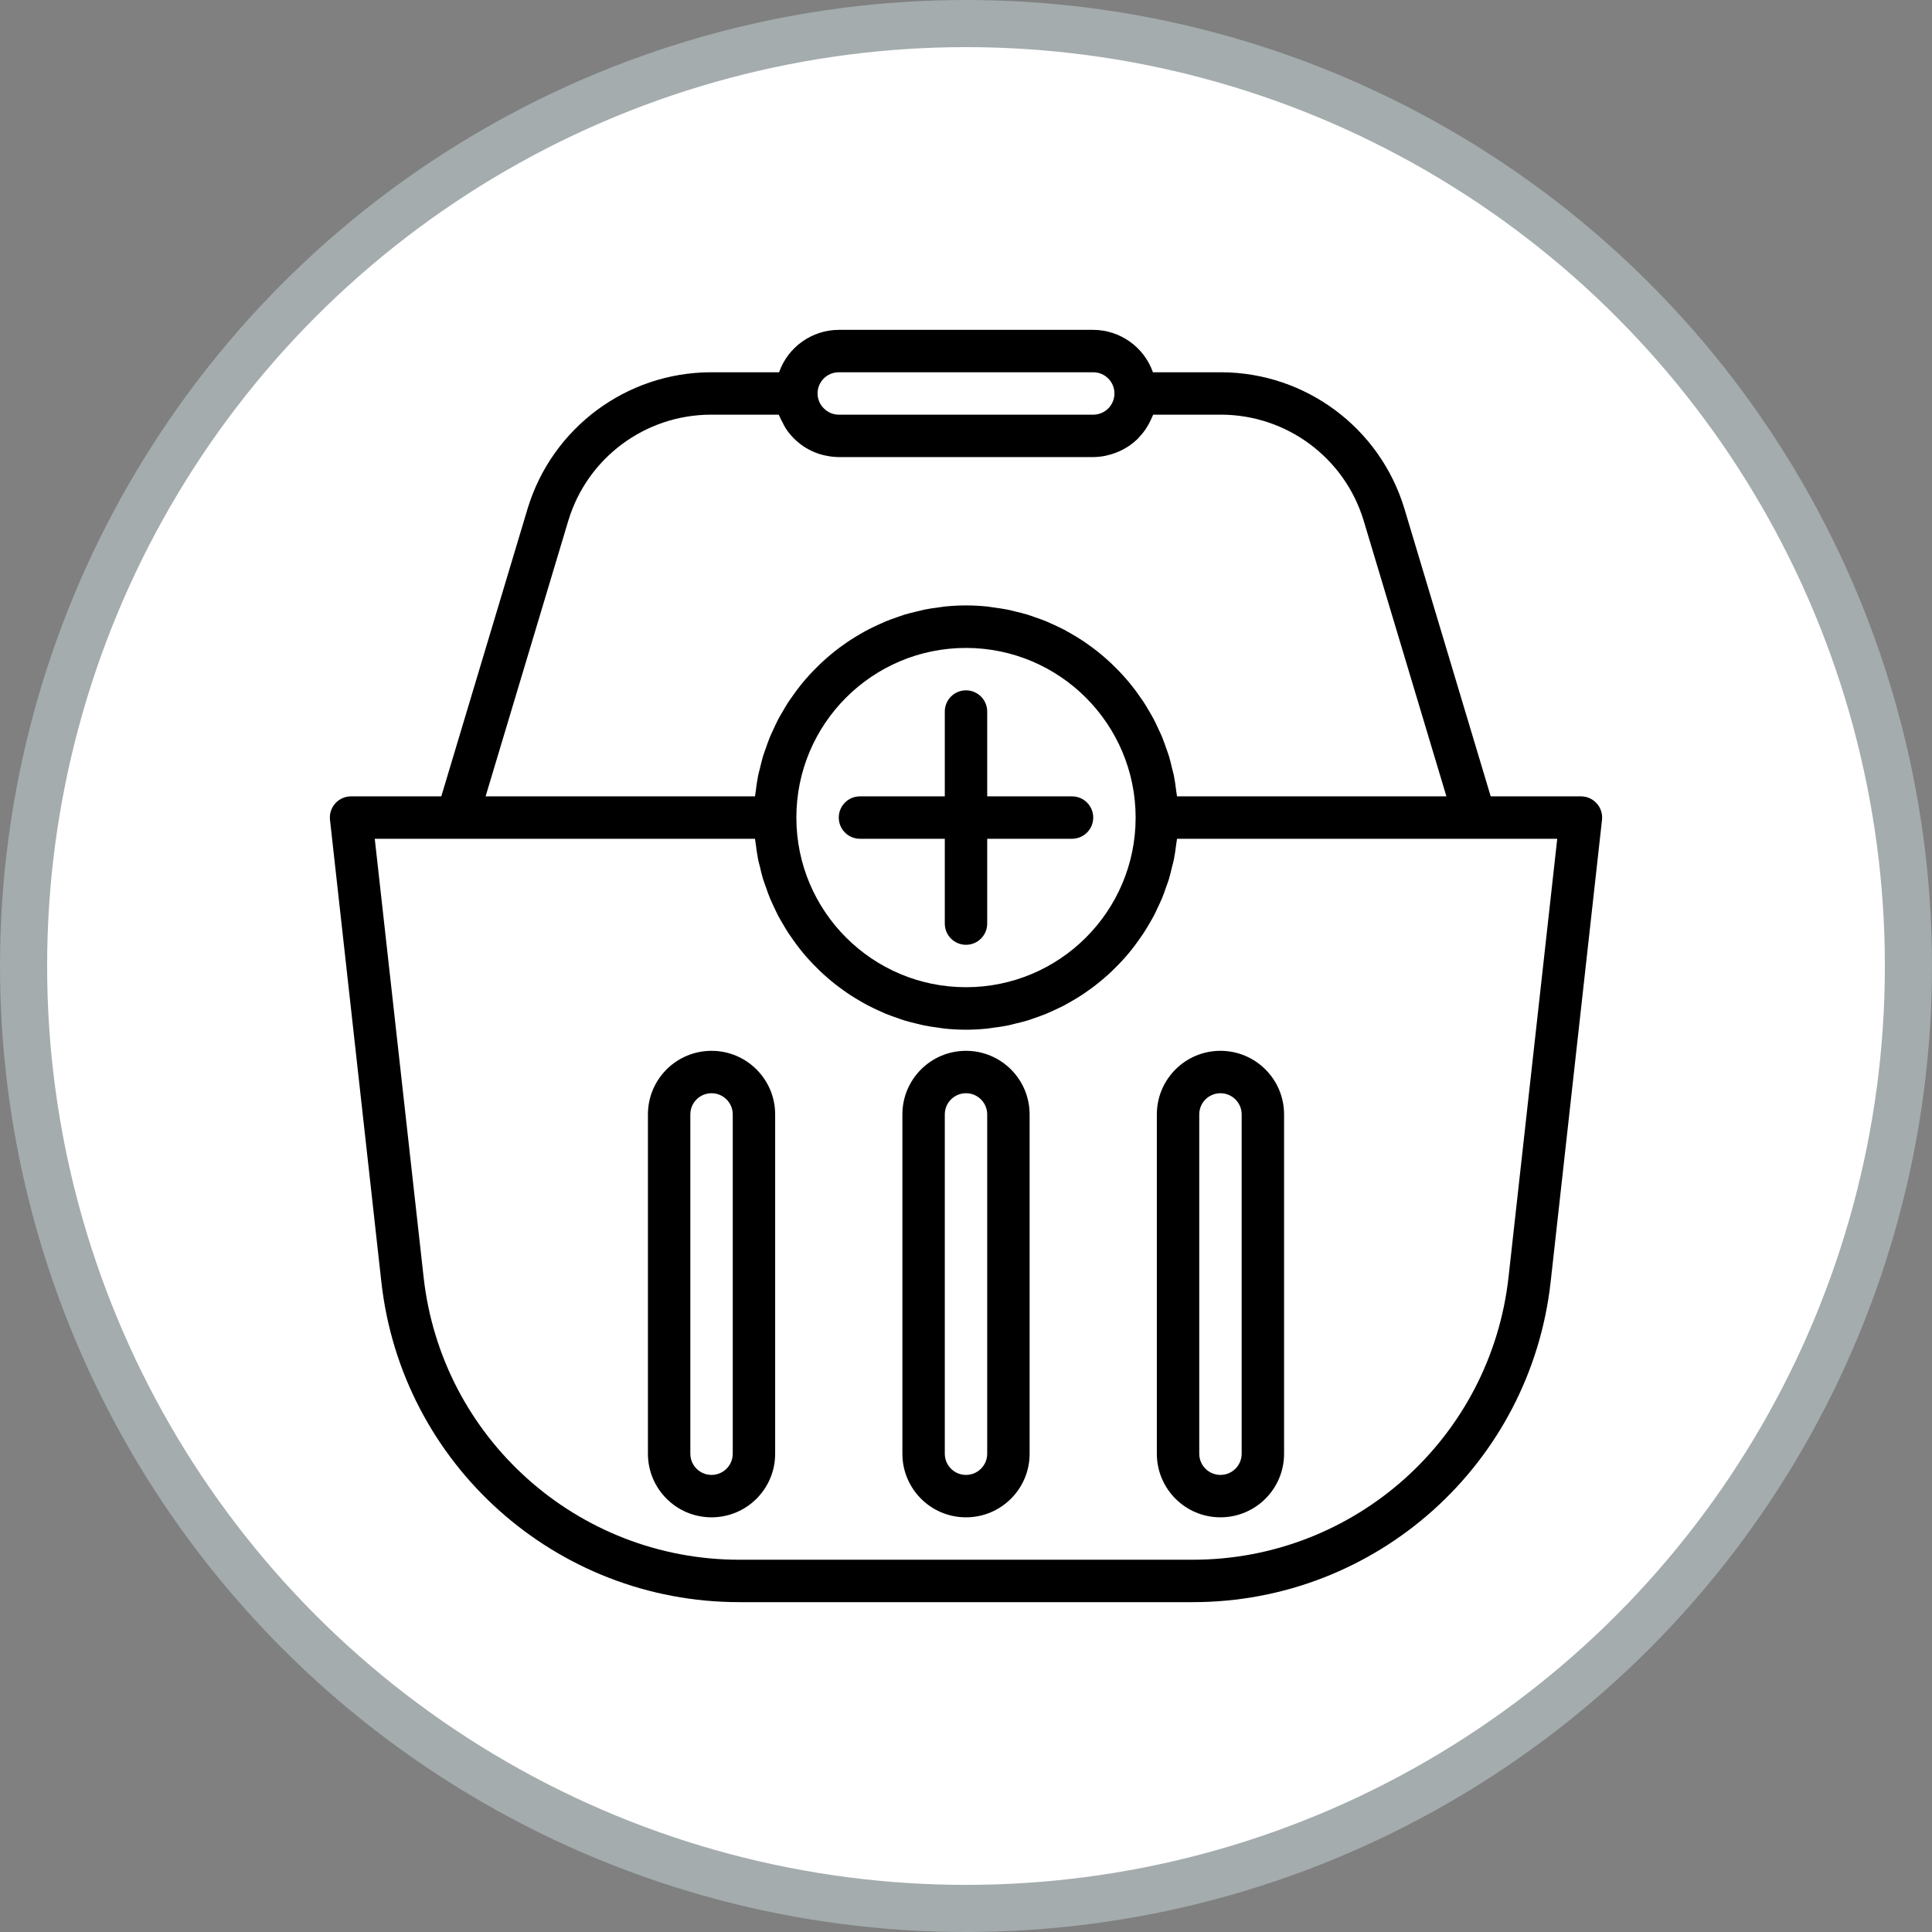 <svg width="41" height="41" viewBox="0 0 41 41" fill="none" xmlns="http://www.w3.org/2000/svg">
<rect x="0" y="0" width="41" height="41" fill="#808080" stroke="none"/>
<circle cx="20.5" cy="20.5" r="20" fill="white" stroke="#A4ACAD"/>
<g clip-path="url(#clip0_622_1013)">
<path d="M33.885 17.05C33.8 16.954 33.678 16.9 33.55 16.9H31.635L29.801 10.786C29.281 9.078 27.708 7.908 25.922 7.9H24.467C24.277 7.363 23.77 7.002 23.2 7H17.8C17.23 7.002 16.723 7.363 16.533 7.9H15.078C13.292 7.908 11.72 9.078 11.199 10.786L9.365 16.9H7.45C7.201 16.9 7 17.102 7 17.35C7 17.366 7.001 17.383 7.003 17.399L8.092 27.196C8.519 31.071 11.795 34.004 15.694 34H25.306C29.205 34.004 32.481 31.071 32.908 27.196L33.997 17.399C34.011 17.272 33.971 17.145 33.885 17.05ZM17.8 7.9H23.2C23.448 7.9 23.65 8.101 23.65 8.35C23.65 8.599 23.448 8.8 23.2 8.8H17.8C17.741 8.8 17.682 8.788 17.628 8.765C17.572 8.741 17.521 8.706 17.479 8.662C17.439 8.623 17.407 8.575 17.385 8.523C17.362 8.468 17.35 8.409 17.35 8.35C17.35 8.101 17.552 7.9 17.8 7.9ZM12.062 11.044C12.466 9.715 13.689 8.806 15.078 8.8H16.526C16.531 8.814 16.54 8.826 16.545 8.84C16.565 8.886 16.587 8.931 16.612 8.975C16.63 9.013 16.65 9.051 16.672 9.087C16.77 9.238 16.898 9.367 17.047 9.469C17.191 9.566 17.352 9.634 17.522 9.669H17.528C17.618 9.689 17.709 9.699 17.8 9.7H23.2C23.283 9.699 23.366 9.691 23.448 9.675C23.473 9.67 23.497 9.663 23.522 9.657C23.577 9.643 23.631 9.627 23.684 9.606C23.709 9.596 23.734 9.587 23.759 9.575C23.811 9.551 23.863 9.523 23.912 9.493C23.93 9.481 23.95 9.47 23.968 9.458C24.032 9.413 24.092 9.363 24.148 9.309C24.157 9.299 24.164 9.288 24.174 9.279C24.219 9.231 24.261 9.18 24.299 9.127C24.314 9.106 24.327 9.084 24.34 9.063C24.37 9.016 24.397 8.966 24.42 8.915C24.431 8.892 24.442 8.87 24.452 8.845C24.458 8.83 24.466 8.816 24.472 8.8H25.922C27.311 8.806 28.534 9.716 28.938 11.045L30.695 16.9H24.977V16.896C24.974 16.861 24.967 16.828 24.962 16.793C24.949 16.682 24.933 16.571 24.912 16.462C24.901 16.409 24.886 16.357 24.873 16.305C24.852 16.215 24.832 16.129 24.806 16.043C24.788 15.986 24.767 15.931 24.747 15.875C24.72 15.797 24.693 15.717 24.661 15.64C24.638 15.584 24.611 15.529 24.585 15.473C24.551 15.4 24.518 15.327 24.481 15.257C24.451 15.201 24.419 15.148 24.388 15.094C24.348 15.026 24.309 14.959 24.266 14.893C24.231 14.841 24.195 14.79 24.158 14.739C24.113 14.676 24.068 14.613 24.019 14.553C23.98 14.503 23.939 14.455 23.898 14.407C23.847 14.349 23.796 14.293 23.742 14.237C23.697 14.192 23.652 14.147 23.607 14.102C23.552 14.049 23.495 13.998 23.437 13.947C23.389 13.906 23.341 13.865 23.291 13.826C23.231 13.778 23.169 13.732 23.105 13.687C23.054 13.65 23.003 13.614 22.95 13.58C22.885 13.537 22.818 13.498 22.75 13.458C22.696 13.426 22.642 13.395 22.586 13.365C22.516 13.329 22.444 13.296 22.372 13.262C22.316 13.236 22.259 13.21 22.202 13.186C22.126 13.155 22.049 13.128 21.971 13.101C21.914 13.081 21.857 13.06 21.799 13.042C21.717 13.017 21.632 12.997 21.548 12.977C21.492 12.964 21.436 12.948 21.38 12.937C21.285 12.918 21.189 12.905 21.093 12.892C21.044 12.886 20.995 12.876 20.946 12.871C20.799 12.856 20.65 12.848 20.5 12.848C20.35 12.848 20.201 12.856 20.054 12.871C20.005 12.876 19.956 12.886 19.907 12.892C19.811 12.904 19.715 12.917 19.62 12.937C19.564 12.948 19.508 12.964 19.452 12.977C19.368 12.998 19.283 13.017 19.201 13.042C19.143 13.06 19.086 13.081 19.029 13.101C18.951 13.128 18.874 13.155 18.798 13.186C18.741 13.21 18.685 13.236 18.628 13.262C18.556 13.296 18.484 13.329 18.414 13.366C18.358 13.395 18.304 13.426 18.25 13.458C18.182 13.498 18.115 13.537 18.05 13.58C17.997 13.614 17.946 13.65 17.895 13.687C17.831 13.732 17.769 13.777 17.709 13.826C17.659 13.865 17.611 13.906 17.563 13.947C17.505 13.998 17.448 14.049 17.393 14.102C17.348 14.147 17.303 14.192 17.258 14.237C17.204 14.293 17.153 14.349 17.102 14.407C17.061 14.455 17.02 14.503 16.981 14.553C16.933 14.613 16.887 14.676 16.842 14.739C16.805 14.79 16.769 14.841 16.734 14.893C16.689 14.959 16.652 15.026 16.613 15.094C16.581 15.148 16.549 15.201 16.519 15.257C16.482 15.327 16.449 15.4 16.415 15.473C16.389 15.529 16.362 15.584 16.339 15.64C16.307 15.717 16.28 15.797 16.253 15.876C16.233 15.932 16.212 15.986 16.194 16.043C16.168 16.129 16.149 16.217 16.127 16.305C16.114 16.357 16.099 16.409 16.088 16.462C16.067 16.571 16.051 16.682 16.038 16.793C16.033 16.828 16.026 16.861 16.023 16.896V16.9H10.305L12.062 11.044ZM24.1 17.35C24.1 19.338 22.488 20.95 20.5 20.95C18.512 20.95 16.9 19.338 16.9 17.35C16.9 15.362 18.512 13.75 20.5 13.75C22.487 13.752 24.098 15.363 24.1 17.35ZM32.014 27.096C31.637 30.516 28.746 33.103 25.306 33.1H15.694C12.255 33.102 9.365 30.515 8.989 27.097L7.953 17.8H16.023V17.804C16.026 17.839 16.033 17.872 16.038 17.907C16.051 18.018 16.067 18.129 16.088 18.238C16.099 18.291 16.114 18.343 16.127 18.395C16.148 18.485 16.168 18.571 16.194 18.657C16.212 18.713 16.233 18.768 16.253 18.824C16.28 18.903 16.307 18.983 16.339 19.059C16.362 19.116 16.389 19.171 16.415 19.227C16.449 19.3 16.482 19.373 16.519 19.443C16.549 19.499 16.581 19.552 16.613 19.606C16.652 19.674 16.691 19.741 16.734 19.806C16.769 19.859 16.805 19.91 16.842 19.961C16.887 20.024 16.932 20.087 16.981 20.147C17.02 20.197 17.061 20.245 17.102 20.293C17.153 20.351 17.204 20.407 17.258 20.463C17.303 20.508 17.348 20.553 17.393 20.598C17.448 20.651 17.505 20.703 17.563 20.753C17.611 20.794 17.659 20.835 17.709 20.874C17.769 20.922 17.831 20.968 17.895 21.013C17.946 21.049 17.997 21.086 18.05 21.12C18.115 21.163 18.182 21.202 18.25 21.242C18.304 21.273 18.358 21.305 18.414 21.334C18.484 21.371 18.556 21.404 18.628 21.438C18.685 21.464 18.741 21.49 18.798 21.514C18.874 21.545 18.951 21.572 19.029 21.599C19.086 21.619 19.143 21.64 19.201 21.658C19.283 21.683 19.368 21.703 19.452 21.723C19.508 21.736 19.564 21.752 19.62 21.763C19.715 21.782 19.811 21.795 19.907 21.808C19.956 21.814 20.005 21.824 20.054 21.829C20.201 21.844 20.35 21.852 20.5 21.852C20.65 21.852 20.799 21.844 20.946 21.829C20.995 21.824 21.044 21.814 21.093 21.808C21.189 21.796 21.285 21.783 21.38 21.763C21.436 21.752 21.492 21.736 21.548 21.723C21.632 21.702 21.717 21.683 21.799 21.658C21.857 21.64 21.914 21.619 21.971 21.599C22.049 21.572 22.126 21.545 22.202 21.514C22.259 21.49 22.316 21.464 22.372 21.438C22.444 21.404 22.516 21.371 22.586 21.335C22.642 21.305 22.696 21.273 22.75 21.242C22.818 21.202 22.886 21.163 22.95 21.12C23.003 21.086 23.054 21.049 23.105 21.013C23.169 20.968 23.231 20.923 23.291 20.874C23.341 20.835 23.389 20.794 23.437 20.753C23.495 20.703 23.552 20.651 23.607 20.598C23.652 20.553 23.697 20.508 23.742 20.463C23.796 20.407 23.847 20.351 23.898 20.293C23.939 20.245 23.98 20.197 24.019 20.147C24.067 20.087 24.113 20.024 24.158 19.961C24.195 19.91 24.231 19.859 24.266 19.806C24.309 19.741 24.348 19.674 24.388 19.606C24.419 19.552 24.451 19.499 24.481 19.443C24.518 19.373 24.551 19.3 24.585 19.227C24.611 19.171 24.638 19.116 24.661 19.059C24.693 18.983 24.72 18.903 24.747 18.825C24.767 18.769 24.788 18.714 24.806 18.657C24.832 18.571 24.851 18.483 24.873 18.395C24.886 18.343 24.901 18.291 24.912 18.238C24.933 18.129 24.949 18.018 24.962 17.907C24.967 17.872 24.974 17.839 24.977 17.804V17.8H33.047L32.014 27.096Z" fill="black"/>
<path d="M20.5 22.3C19.754 22.3 19.15 22.904 19.15 23.65V30.85C19.15 31.596 19.754 32.2 20.5 32.2C21.245 32.2 21.85 31.596 21.85 30.85V23.65C21.85 22.904 21.245 22.3 20.5 22.3ZM20.95 30.85C20.95 31.099 20.748 31.3 20.5 31.3C20.251 31.3 20.05 31.099 20.05 30.85V23.65C20.05 23.401 20.251 23.2 20.5 23.2C20.748 23.2 20.95 23.401 20.95 23.65V30.85Z" fill="black"/>
<path d="M15.1 22.3C14.354 22.3 13.75 22.904 13.75 23.65V30.85C13.75 31.596 14.354 32.2 15.1 32.2C15.846 32.2 16.45 31.596 16.45 30.85V23.65C16.45 22.904 15.845 22.3 15.1 22.3ZM15.55 30.85C15.55 31.099 15.348 31.3 15.1 31.3C14.851 31.3 14.65 31.099 14.65 30.85V23.65C14.65 23.401 14.851 23.2 15.1 23.2C15.348 23.2 15.55 23.401 15.55 23.65V30.85Z" fill="black"/>
<path d="M24.55 23.65V30.85C24.55 31.596 25.154 32.2 25.9 32.2C26.645 32.2 27.25 31.596 27.25 30.85V23.65C27.25 22.904 26.645 22.3 25.9 22.3C25.154 22.3 24.55 22.904 24.55 23.65ZM25.45 23.65C25.45 23.401 25.651 23.2 25.9 23.2C26.148 23.2 26.35 23.401 26.35 23.65V30.85C26.35 31.099 26.148 31.3 25.9 31.3C25.651 31.3 25.45 31.099 25.45 30.85V23.65Z" fill="black"/>
<path d="M20.95 16.9V15.1C20.95 14.851 20.748 14.65 20.5 14.65C20.251 14.65 20.05 14.851 20.05 15.1V16.9H18.25C18.001 16.9 17.8 17.101 17.8 17.35C17.8 17.599 18.001 17.8 18.25 17.8H20.05V19.6C20.05 19.849 20.251 20.05 20.5 20.05C20.748 20.05 20.95 19.849 20.95 19.6V17.8H22.75C22.998 17.8 23.2 17.599 23.2 17.35C23.2 17.101 22.998 16.9 22.75 16.9H20.95Z" fill="black"/>
</g>
<defs>
<clipPath id="clip0_622_1013">
<rect width="27" height="27" fill="white" transform="translate(7 7)"/>
</clipPath>
</defs>
</svg>
